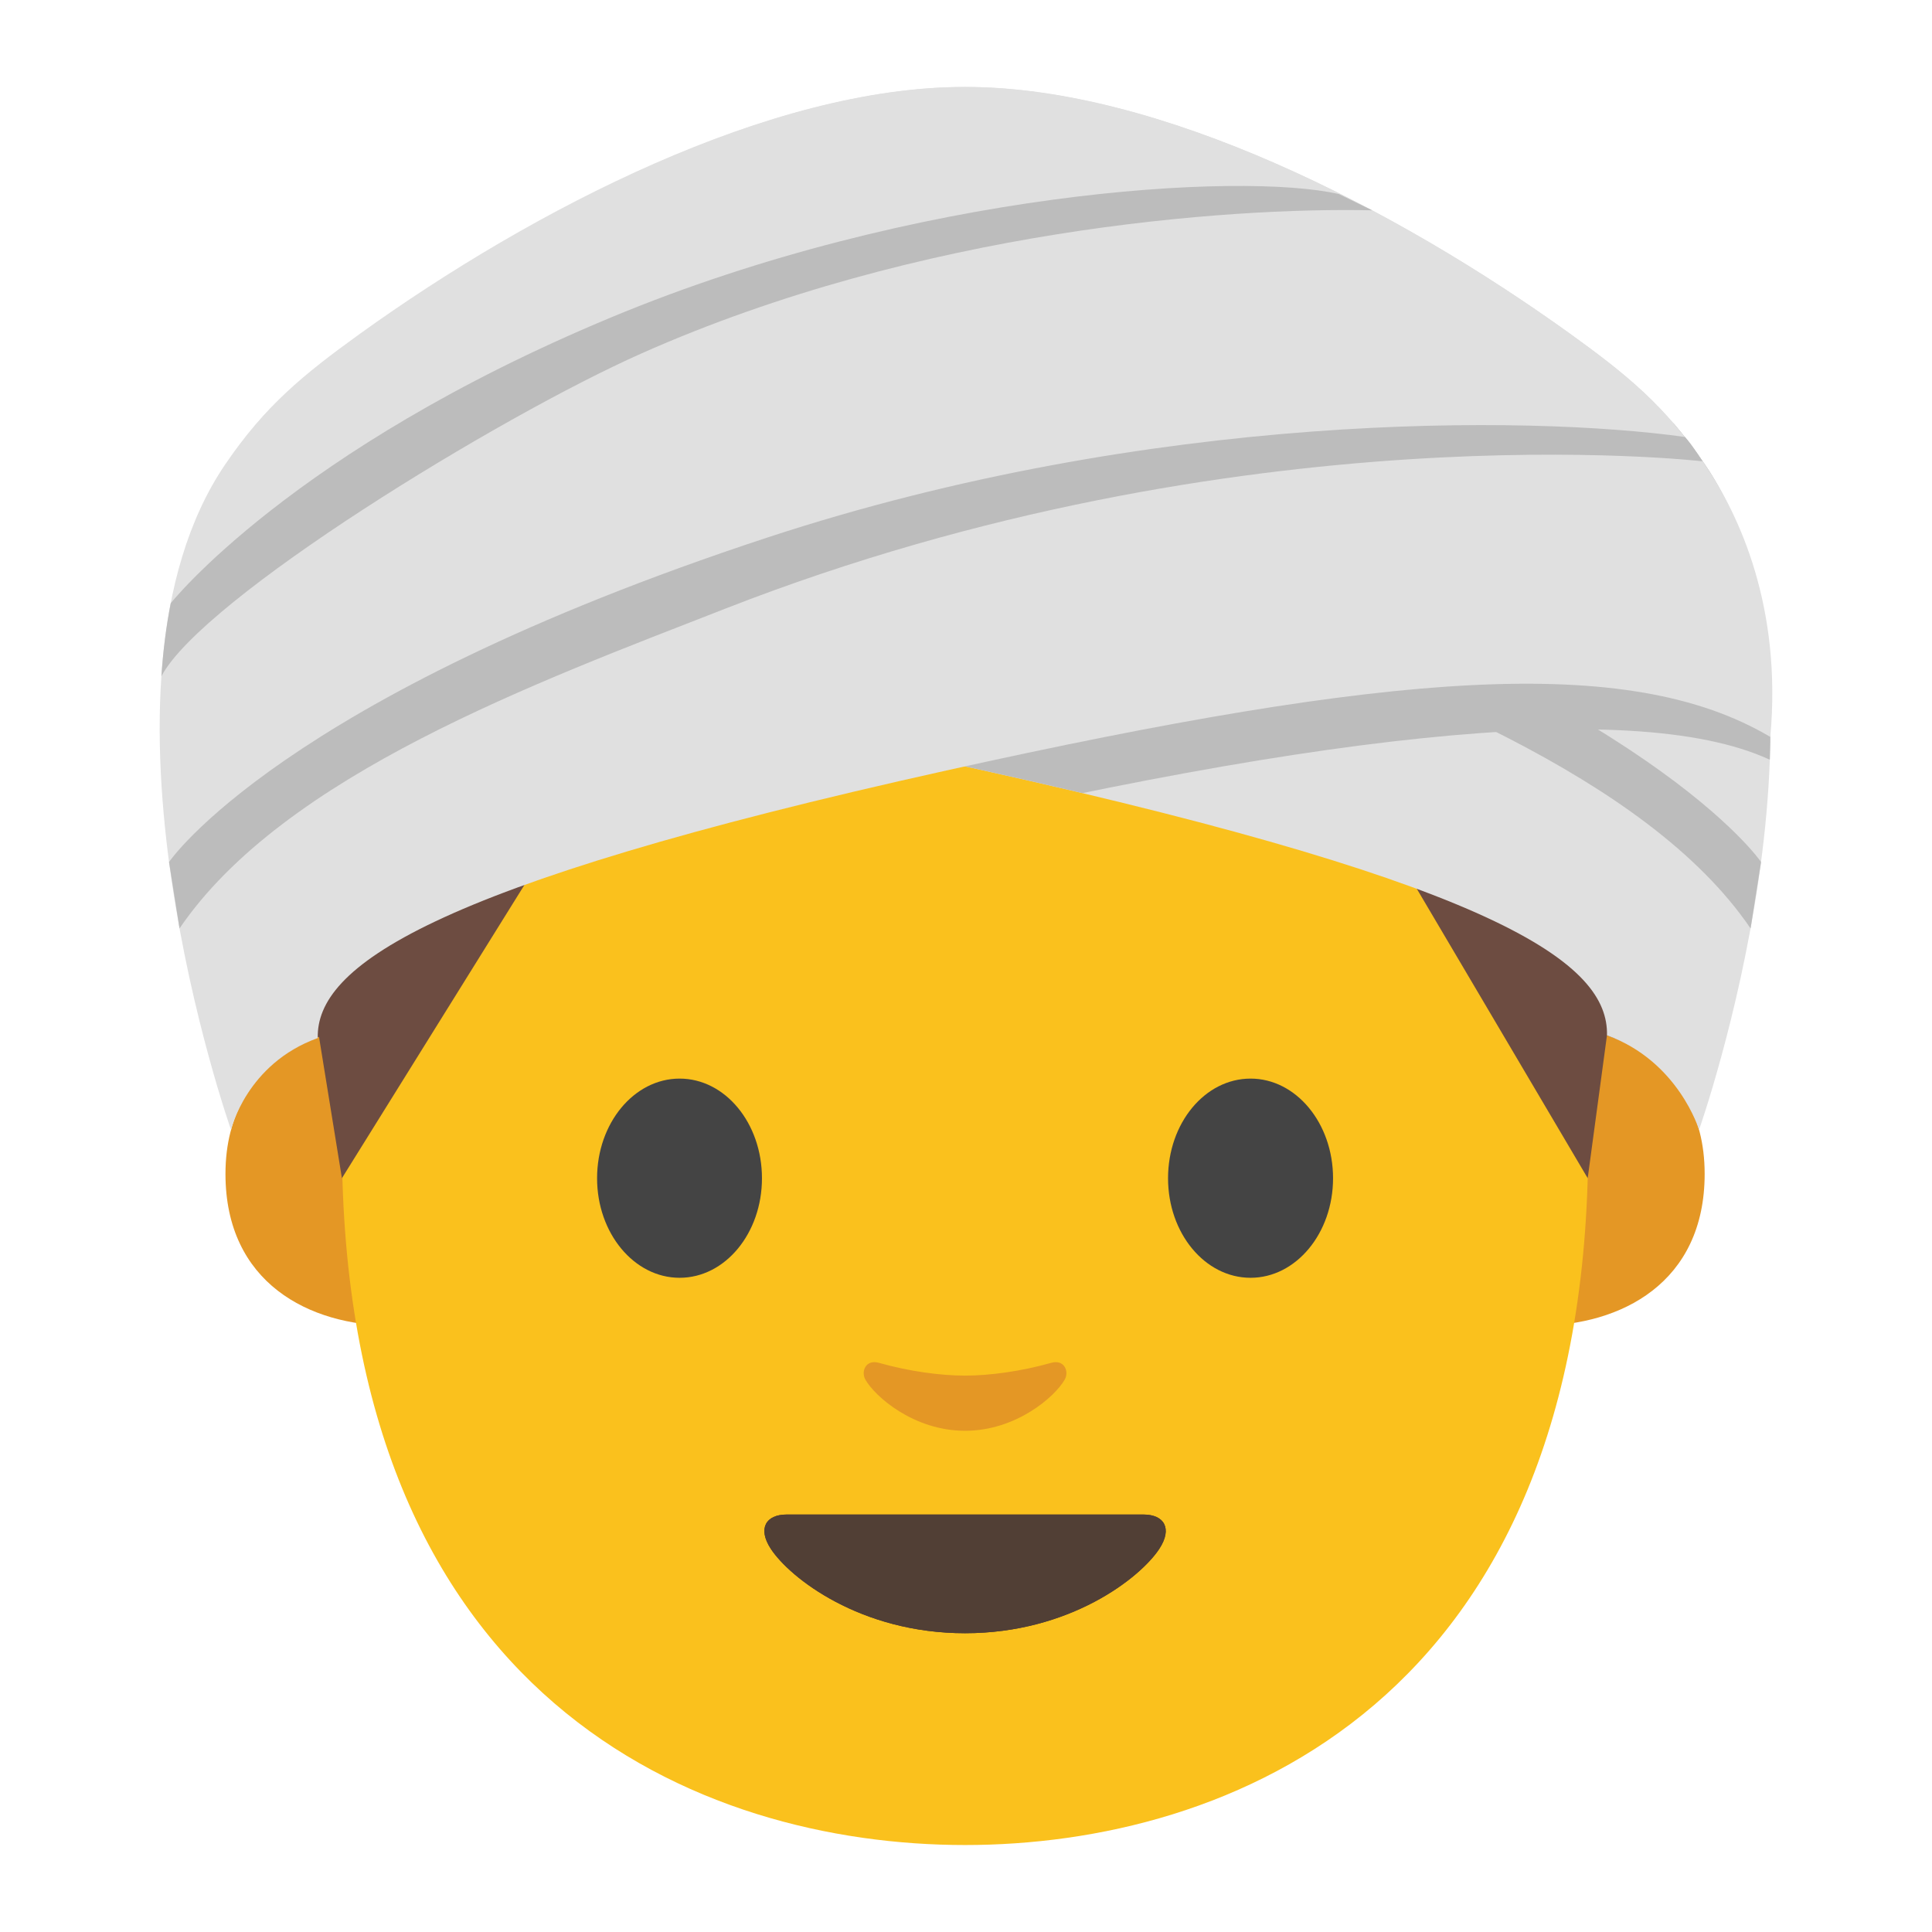 <svg xmlns="http://www.w3.org/2000/svg" xmlns:xlink="http://www.w3.org/1999/xlink" viewBox="0 0 128 128"><g id="图层_1"><g id="XMLID_30_"><path id="XMLID_581_" d="M17.097 71.448s.041-10.397.041-24.713c0-14.974 10.977-35.689 47.69-35.689 25.623 0 35.207 10.138 35.207 16.896 0 0 9.519 1.71 10.452 13.9.655 8.561-.188 29.148-.188 29.148s-1.034-.921-2.203-1.452c-.622-.283-1.249-.416-1.249-.416l-1.724 11.75-12.745-24.674a.392.392 0 0 0-.397-.212l-5.165.611a196.603 196.603 0 0 1-44.813.162l-6.973-.774a.393.393 0 0 0-.4.225L22.864 80.792l-1.783-11.959s-1.224.485-2.33 1.345c-1.038.807-1.654 1.27-1.654 1.27z" fill="#6d4c41"/><g id="XMLID_578_" fill="#e49725"><path id="XMLID_580_" d="M105.345 68.283s7.593 1.315 7.593 9.491c0 7.213-5.539 10.061-11.077 10.061V68.283h3.484z"/><path id="XMLID_579_" d="M22.531 68.283s-7.593 1.315-7.593 9.491c0 7.213 5.539 10.061 11.077 10.061V68.283h-3.484z"/></g><path id="XMLID_577_" d="M63.938 14.733c-32.722 0-41.285 25.366-41.285 61 0 36.95 23.75 46.505 41.285 46.505 17.277 0 41.285-9.28 41.285-46.505-.001-35.634-8.563-61-41.285-61z" fill="#fac11d"/><path id="XMLID_576_" d="M75.763 100.342H63.938 52.113c-1.356 0-1.938.911-1.042 2.276 1.255 1.912 5.914 5.587 12.867 5.587s11.612-3.676 12.867-5.587c.896-1.364.314-2.276-1.042-2.276z" fill="#4c3734"/><path id="XMLID_575_" d="M75.763 100.342H63.938 52.113c-1.356 0-1.938.911-1.042 2.276 1.255 1.912 5.914 5.587 12.867 5.587s11.612-3.676 12.867-5.587c.896-1.364.314-2.276-1.042-2.276z" fill="#513f35"/><path id="XMLID_574_" d="M69.65 90.29c-2.012.57-4.1.848-5.713.848s-3.7-.278-5.713-.848c-.861-.244-1.198.572-.89 1.114.638 1.123 3.209 3.389 6.603 3.389 3.394 0 5.964-2.266 6.603-3.389.309-.542-.029-1.357-.89-1.114z" fill="#e49725"/><path id="XMLID_573_" d="M50.482 78.063c0 3.642-2.437 6.594-5.456 6.594-3.016 0-5.468-2.952-5.468-6.594 0-3.651 2.453-6.603 5.468-6.603 3.019 0 5.456 2.952 5.456 6.603" fill="#444"/><path id="XMLID_572_" d="M77.386 78.063c0 3.642 2.441 6.594 5.468 6.594 3.012 0 5.464-2.952 5.464-6.594 0-3.651-2.452-6.603-5.464-6.603-3.027 0-5.468 2.952-5.468 6.603" fill="#444"/><path id="XMLID_571_" d="M22.653 78.059l-2.177-13.43s-4.728-51.77 44.585-51.77 41.636 54.022 41.636 54.022l-1.508 11.178-12.811-21.697c-5.962-10.021-37.187-19.627-55.963-.417L22.653 78.059z" fill="#6d4c41"/><g id="XMLID_32_"><defs><path id="SVGID_1_" d="M65.178 51.048c-29.558-6.56-47.928-8.251-53.735-2.405-.78-8.608 1.376-14.521 3.663-17.883 2.633-3.871 5.146-5.921 8.877-8.616C35.591 13.795 50.972 5.762 64.026 5.762c12.78 0 28.435 8.033 40.043 16.382 3.731 2.695 6.244 4.746 8.877 8.616 9.998 14.698-.38 44.096-.38 44.096s-1.363-4.548-6.099-6.262c.109-4.674-6.699-9.869-41.289-17.546z"/></defs><use xlink:href="#SVGID_1_" overflow="visible" fill="#e0e0e0"/><clipPath id="SVGID_2_"><use xlink:href="#SVGID_1_" overflow="visible"/></clipPath><path id="XMLID_33_" d="M65.516 53.87c29.558-6.56 48.66-7.537 54.467-1.691.78-8.608-1.928-15.234-4.215-18.596-2.633-3.871-5.146-5.921-8.877-8.616C95.283 16.618 79.722 8.585 66.669 8.585c-12.78 0-28.435 8.033-40.043 16.382-3.731 2.695-6.244 4.746-8.877 8.616-9.998 14.698.38 44.096.38 44.096s1.009-4.37 5.746-6.083c-.11-4.675 7.052-10.049 41.641-17.726z" clip-path="url(#SVGID_2_)" fill="#bcbcbc"/><path d="M116.675 57.111s-7.333-10.864-39.602-21.485c-25.519-8.399-50.467-8.127-60.829-6.676 0 0-.327.302-1.171 1.614 0 0 30.57-3.59 64.707 9.745 12.541 4.899 29.277 11.037 36.2 21.202l.695-4.4z" clip-path="url(#SVGID_2_)" fill="#bcbcbc"/></g><g id="XMLID_34_"><path id="XMLID_36_" d="M62.694 51.048c29.558-6.56 45.206-7.786 54.594-2.225.78-8.608-2.056-14.701-4.343-18.063-2.633-3.871-5.146-5.921-8.877-8.616C92.461 13.795 76.9 5.762 63.846 5.762c-12.78 0-28.435 8.033-40.043 16.382-3.731 2.695-6.244 4.746-8.877 8.616-9.998 14.698.38 44.096.38 44.096s1.009-4.37 5.746-6.083c-.109-4.674 7.053-10.048 41.642-17.725z" fill="#e0e0e0"/><path d="M11.199 57.111s7.333-10.864 39.602-21.485c25.519-8.399 50.467-8.127 60.829-6.676 0 0 .327.302 1.171 1.614 0 0-30.57-3.59-64.707 9.745-12.541 4.899-29.277 11.037-36.2 21.202l-.695-4.4z" fill="#bcbcbc"/><path d="M11.31 39.968s8.007-10.122 29.164-18.934c20.174-8.403 41.744-9.669 48.233-8.175l2.203 1.075c-9.593-.213-29.968 1.287-48.417 9.485-9.448 4.198-29.066 16.209-31.8 21.383.108-1.643.318-3.336.617-4.834z" fill="#bcbcbc"/></g></g></g></svg>